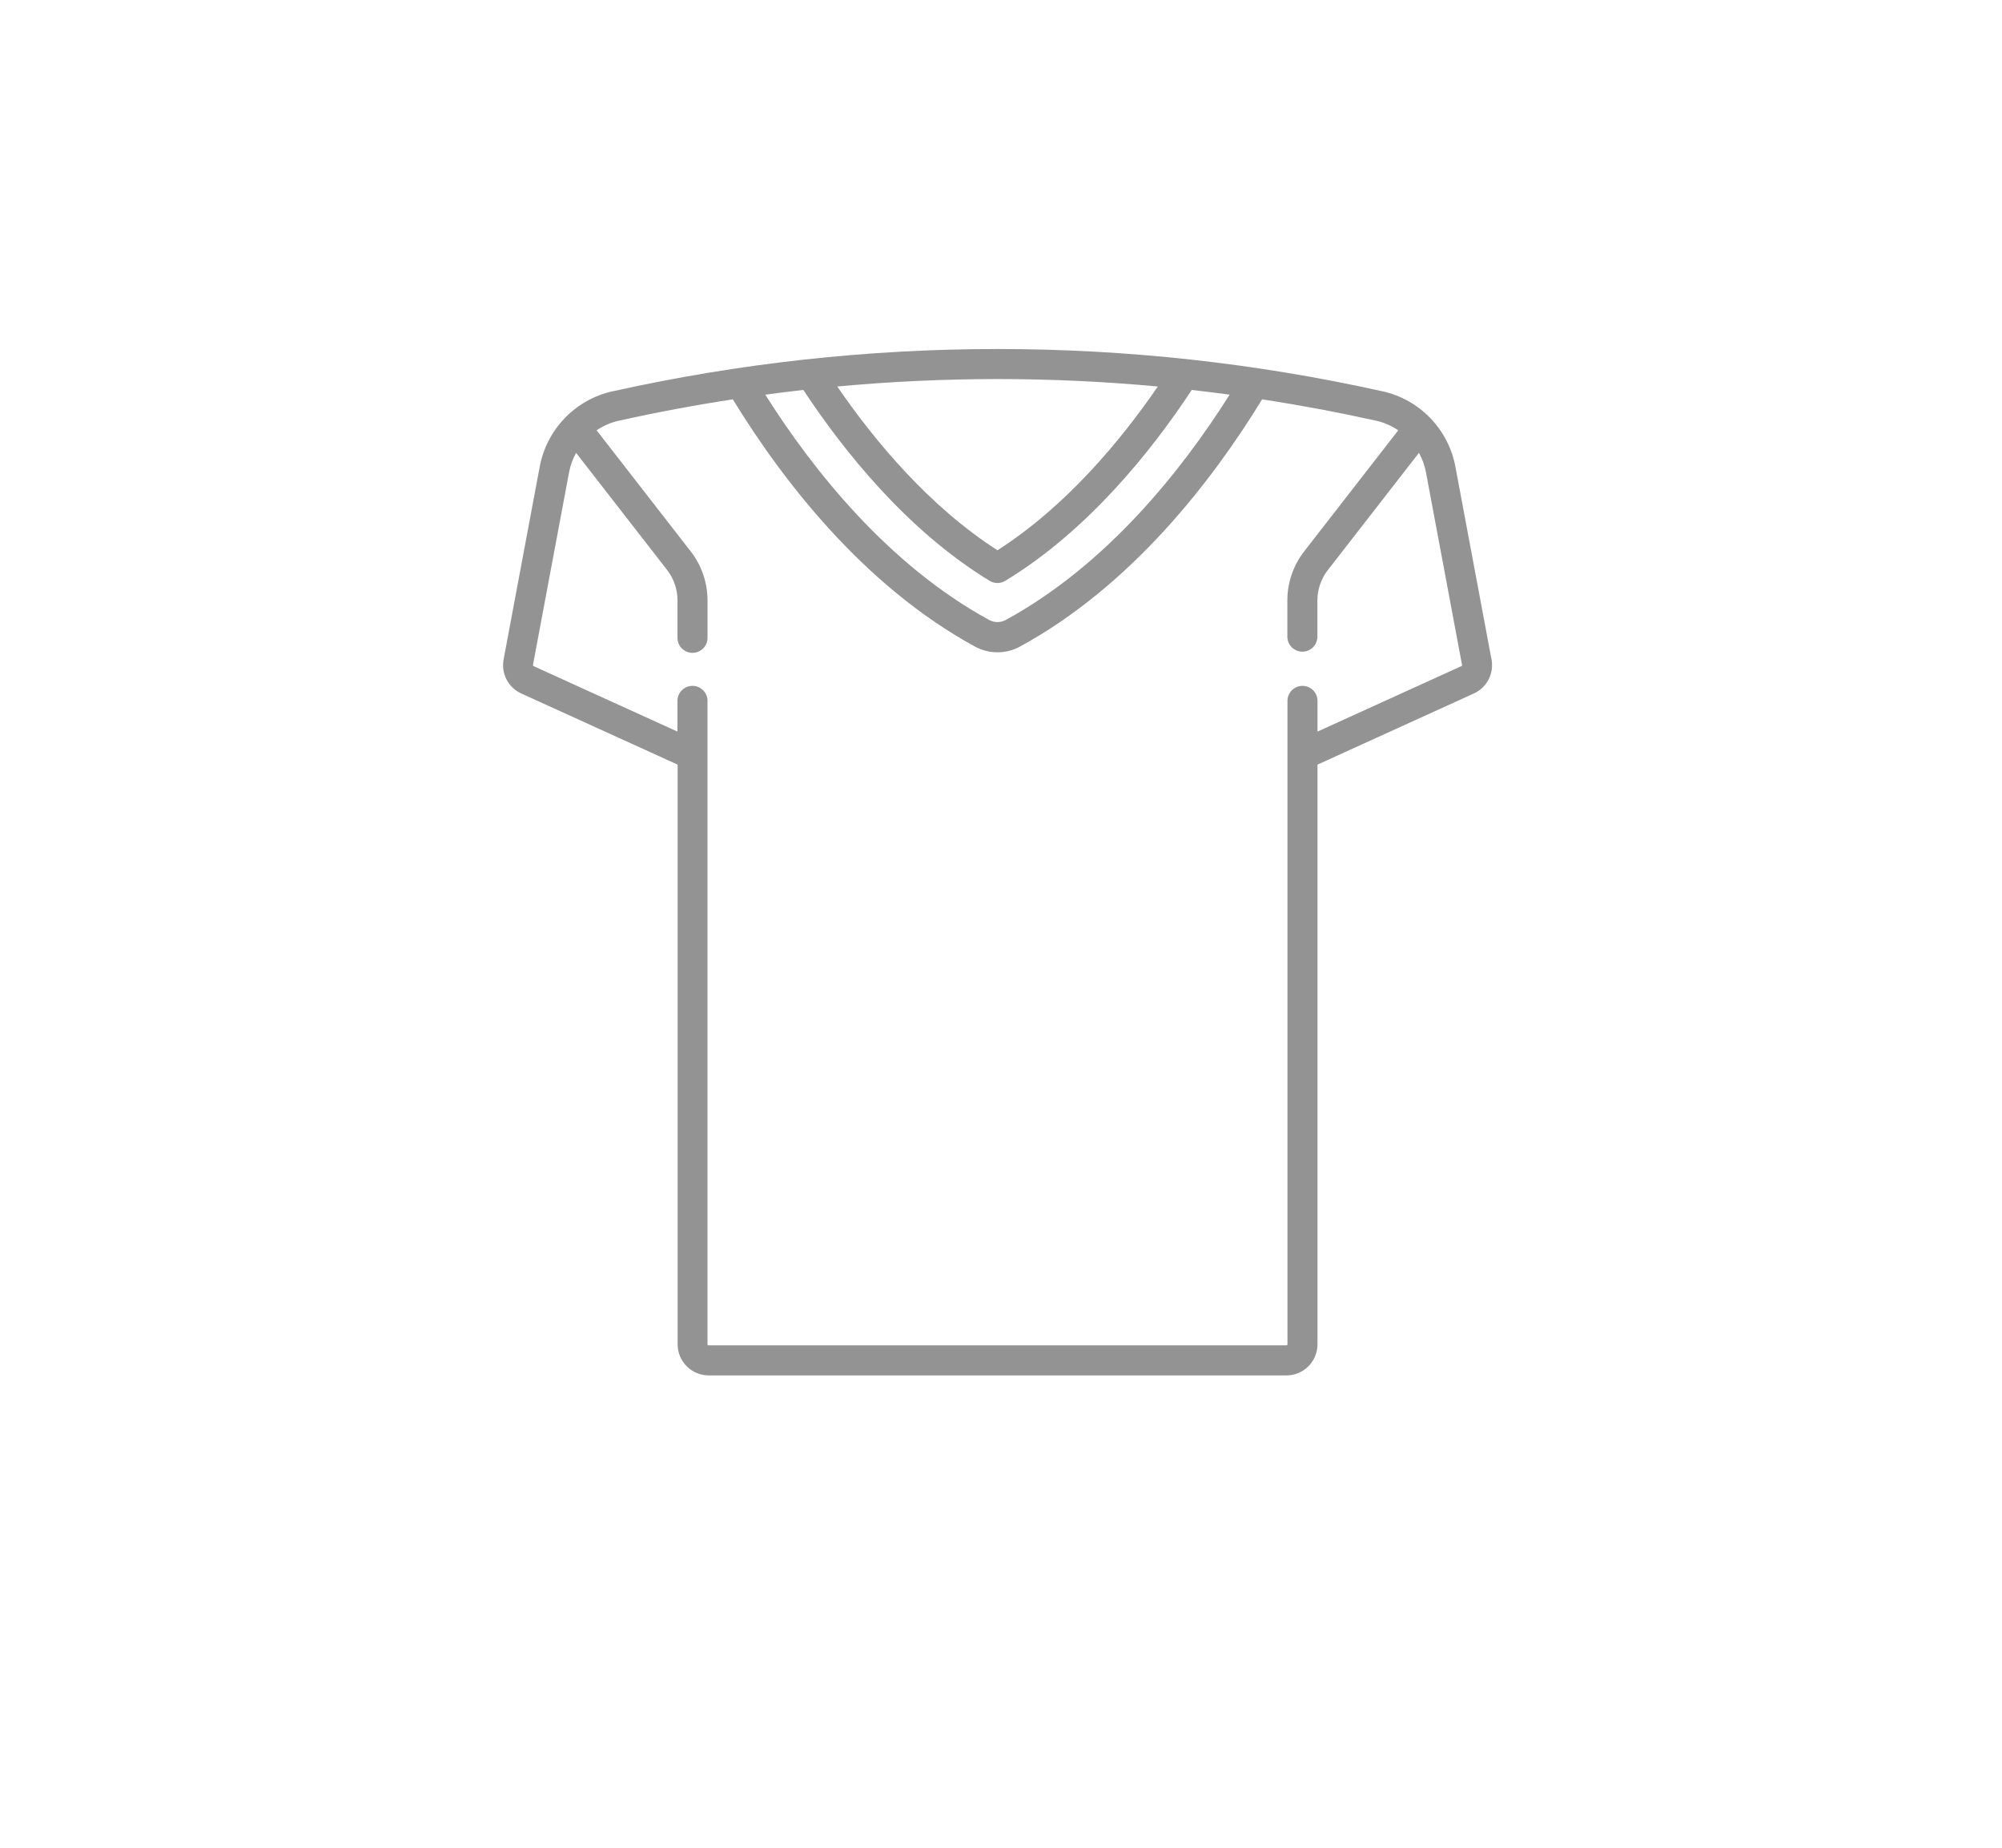 <svg width="195" height="180" viewBox="0 0 195 180" fill="none" xmlns="http://www.w3.org/2000/svg">
<g filter="url(#filter0_d)">
<rect x="7" width="181" height="169" rx="15" fill="white"/>
</g>
<path d="M145.277 64.241L141.762 45.475C141.43 43.69 140.582 42.042 139.323 40.735C138.065 39.427 136.451 38.519 134.681 38.121H134.661C109.965 32.626 84.365 32.626 59.669 38.121H59.648C57.879 38.519 56.265 39.427 55.006 40.735C53.747 42.042 52.9 43.69 52.568 45.475L49.053 64.241C48.927 64.907 49.028 65.596 49.341 66.197C49.653 66.799 50.158 67.277 50.775 67.557L66.002 74.486V130.957C66.003 131.76 66.322 132.53 66.889 133.099C67.457 133.667 68.226 133.986 69.029 133.987H125.301C126.103 133.986 126.873 133.667 127.44 133.099C128.007 132.53 128.326 131.76 128.327 130.957V74.486L143.555 67.557C144.172 67.278 144.677 66.799 144.989 66.198C145.302 65.596 145.403 64.907 145.277 64.241ZM97.157 36.925C102.367 36.925 107.583 37.17 112.777 37.65C109.166 42.91 103.856 49.313 97.157 53.605C90.462 49.303 85.145 42.889 81.55 37.65C86.739 37.17 91.942 36.928 97.157 36.925ZM78.247 37.986C82.13 43.868 88.32 51.668 96.396 56.582C96.626 56.721 96.889 56.795 97.157 56.795C97.425 56.795 97.688 56.721 97.917 56.582C105.991 51.673 112.179 43.907 116.078 37.988C117.308 38.126 118.538 38.278 119.769 38.446C115.116 45.816 107.807 55.027 97.954 60.399C97.708 60.531 97.433 60.6 97.154 60.6C96.876 60.6 96.601 60.531 96.355 60.399C86.508 55.02 79.2 45.818 74.54 38.446C75.777 38.281 77.012 38.128 78.247 37.986ZM142.344 64.89L128.329 71.268V68.337C128.337 68.139 128.305 67.943 128.235 67.758C128.165 67.574 128.059 67.405 127.922 67.263C127.785 67.121 127.621 67.007 127.44 66.93C127.259 66.853 127.064 66.813 126.866 66.813C126.669 66.813 126.474 66.853 126.293 66.93C126.111 67.007 125.948 67.121 125.811 67.263C125.674 67.405 125.568 67.574 125.498 67.758C125.428 67.943 125.396 68.139 125.403 68.337V130.957C125.403 130.983 125.393 131.009 125.374 131.028C125.355 131.047 125.33 131.057 125.303 131.057H69.013C68.986 131.057 68.961 131.047 68.942 131.028C68.923 131.009 68.912 130.983 68.912 130.957V68.337C68.92 68.139 68.888 67.943 68.818 67.758C68.748 67.574 68.641 67.405 68.505 67.263C68.368 67.121 68.204 67.007 68.023 66.93C67.842 66.853 67.647 66.813 67.449 66.813C67.252 66.813 67.057 66.853 66.876 66.93C66.694 67.007 66.531 67.121 66.394 67.263C66.257 67.405 66.151 67.574 66.081 67.758C66.011 67.943 65.979 68.139 65.986 68.337V71.268L51.969 64.89C51.949 64.881 51.932 64.865 51.922 64.845C51.911 64.826 51.908 64.803 51.912 64.781L55.427 46.015C55.553 45.349 55.784 44.707 56.112 44.115L64.979 55.526C65.632 56.369 65.987 57.405 65.989 58.471V62.073C65.981 62.27 66.013 62.467 66.083 62.651C66.153 62.836 66.26 63.005 66.396 63.147C66.533 63.289 66.697 63.402 66.878 63.48C67.059 63.557 67.254 63.597 67.452 63.597C67.649 63.597 67.844 63.557 68.025 63.48C68.207 63.402 68.371 63.289 68.507 63.147C68.644 63.005 68.75 62.836 68.82 62.651C68.89 62.467 68.922 62.27 68.915 62.073V58.471C68.91 56.754 68.339 55.086 67.288 53.728L58.111 41.919C58.773 41.471 59.514 41.151 60.295 40.977H60.313C63.967 40.163 67.656 39.472 71.379 38.903C76.187 46.754 84.065 57.033 94.957 62.983C95.632 63.351 96.388 63.544 97.156 63.544C97.924 63.544 98.679 63.351 99.354 62.983C110.256 57.038 118.136 46.747 122.934 38.903C126.647 39.472 130.335 40.163 134.001 40.977H134.019C134.796 41.152 135.534 41.472 136.193 41.919L127.018 53.728C125.968 55.086 125.396 56.754 125.392 58.471V62.075C125.407 62.454 125.568 62.812 125.84 63.074C126.113 63.337 126.477 63.483 126.855 63.483C127.233 63.483 127.597 63.337 127.87 63.074C128.142 62.812 128.303 62.454 128.318 62.075V58.471C128.324 57.403 128.684 56.367 129.341 55.526L138.208 44.115C138.536 44.707 138.767 45.349 138.893 46.015L142.408 64.781C142.412 64.803 142.407 64.827 142.396 64.847C142.384 64.867 142.366 64.882 142.344 64.89Z" fill="#939393"/>
<defs>
<filter id="filter0_d" x="0" y="-3" width="195" height="183" filterUnits="userSpaceOnUse" color-interpolation-filters="sRGB">
<feFlood flood-opacity="0" result="BackgroundImageFix"/>
<feColorMatrix in="SourceAlpha" type="matrix" values="0 0 0 0 0 0 0 0 0 0 0 0 0 0 0 0 0 0 127 0" result="hardAlpha"/>
<feOffset dy="4"/>
<feGaussianBlur stdDeviation="3.5"/>
<feComposite in2="hardAlpha" operator="out"/>
<feColorMatrix type="matrix" values="0 0 0 0 0 0 0 0 0 0 0 0 0 0 0 0 0 0 0.1 0"/>
<feBlend mode="normal" in2="BackgroundImageFix" result="effect1_dropShadow"/>
<feBlend mode="normal" in="SourceGraphic" in2="effect1_dropShadow" result="shape"/>
</filter>
</defs>
</svg>
